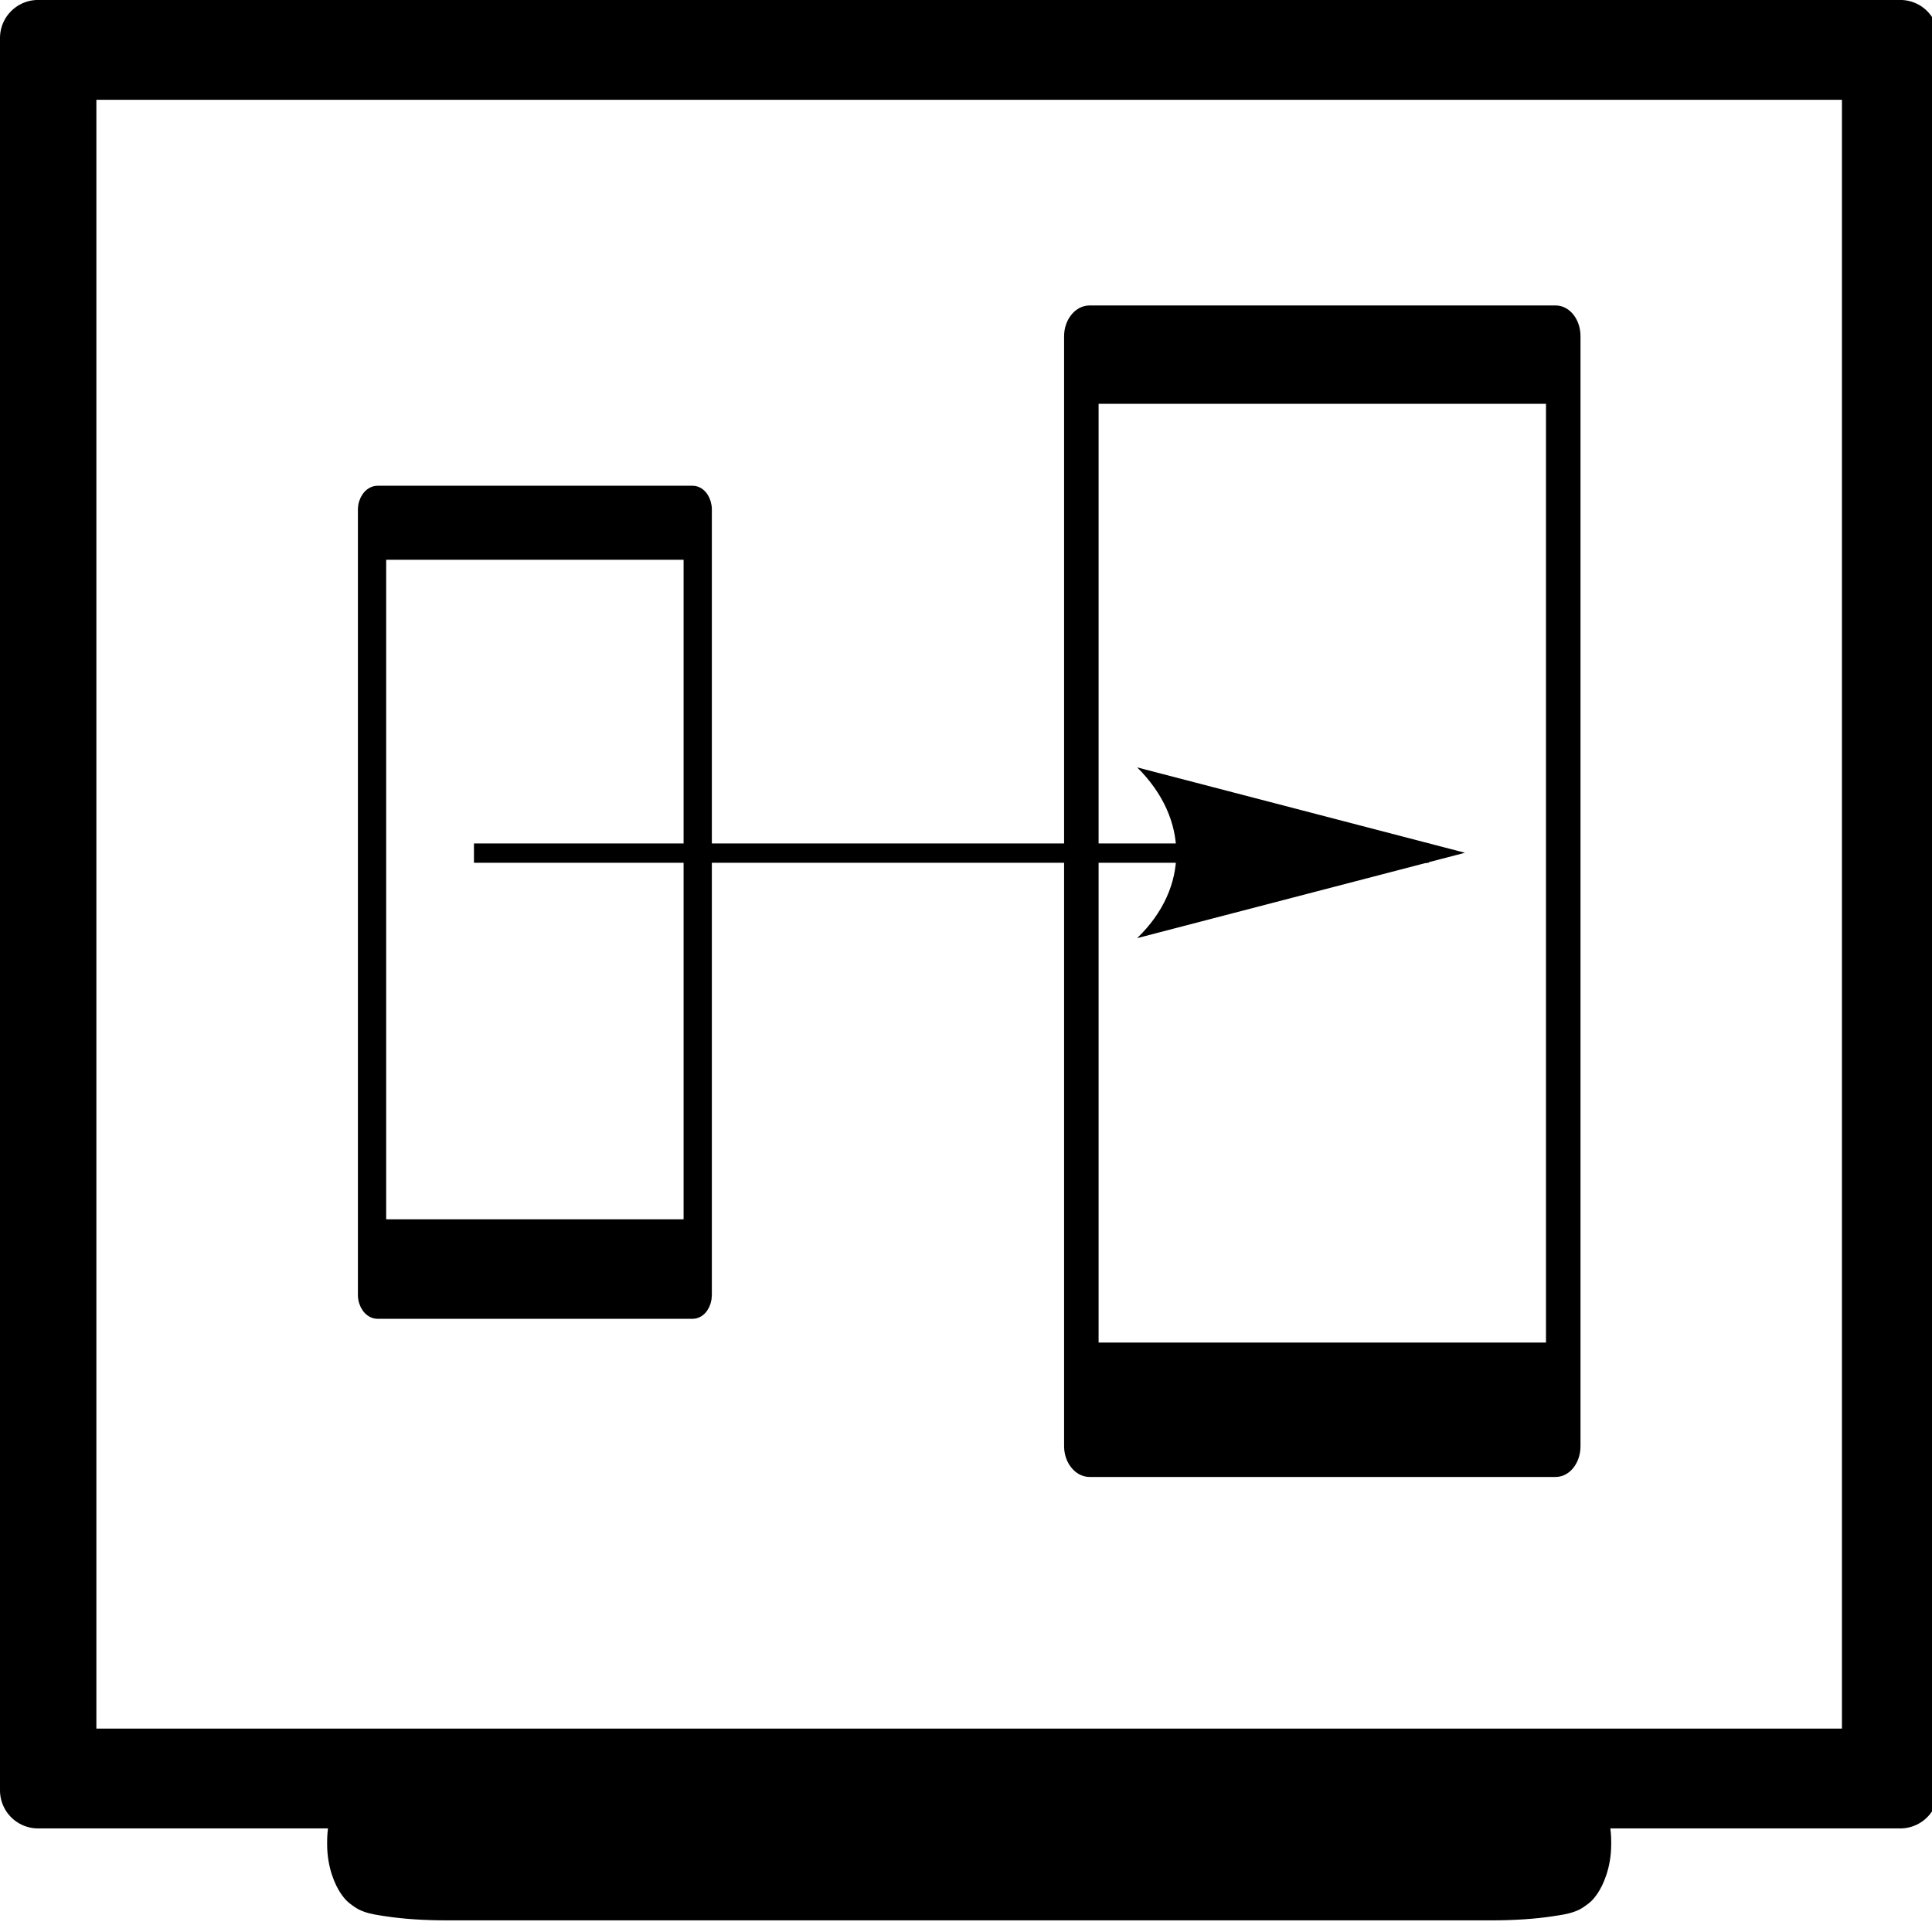 <?xml version="1.0" encoding="UTF-8" standalone="no"?>
<!-- Created with Inkscape (http://www.inkscape.org/) -->

<svg
   xmlns:dc="http://purl.org/dc/elements/1.1/"
   xmlns:cc="http://creativecommons.org/ns#"
   xmlns:rdf="http://www.w3.org/1999/02/22-rdf-syntax-ns#"
   xmlns:svg="http://www.w3.org/2000/svg"
   xmlns="http://www.w3.org/2000/svg"
   xmlns:sodipodi="http://sodipodi.sourceforge.net/DTD/sodipodi-0.dtd"
   xmlns:inkscape="http://www.inkscape.org/namespaces/inkscape"
   id="svg2985"
   height="100%"
   width="100%"
   version="1.1"
   viewBox="0 0 100 100"
   inkscape:version="0.48.4 r9939"
   sodipodi:docname="icon-cross-device.svg">
  <defs
     id="defs11">
    <marker
       inkscape:stockid="Arrow1Mstart"
       orient="auto"
       refY="0.0"
       refX="0.0"
       id="Arrow1Mstart"
       style="overflow:visible">
      <path
         id="path3770"
         d="M 0.0,0.0 L 5.0,-5.0 L -12.5,0.0 L 5.0,5.0 L 0.0,0.0 z "
         style="fill-rule:evenodd;stroke:#000000;stroke-width:1.0pt"
         transform="scale(0.4) translate(10,0)" />
    </marker>
    <marker
       inkscape:stockid="Arrow2Lstart"
       orient="auto"
       refY="0.0"
       refX="0.0"
       id="Arrow2Lstart"
       style="overflow:visible">
      <path
         id="path3782"
         style="fill-rule:evenodd;stroke-width:0.625;stroke-linejoin:round"
         d="M 8.719,4.034 L -2.207,0.016 L 8.719,-4.002 C 6.973,-1.63 6.983,1.616 8.719,4.034 z "
         transform="scale(1.1) translate(1,0)" />
    </marker>
    <marker
       inkscape:stockid="Arrow2Lend"
       orient="auto"
       refY="0.0"
       refX="0.0"
       id="Arrow2Lend"
       style="overflow:visible;">
      <path
         id="path3785"
         style="fill-rule:evenodd;stroke-width:0.625;stroke-linejoin:round;"
         d="M 8.719,4.034 L -2.207,0.016 L 8.719,-4.002 C 6.973,-1.63 6.983,1.616 8.719,4.034 z "
         transform="scale(1.1) rotate(180) translate(1,0)" />
    </marker>
    <marker
       inkscape:stockid="Arrow2Mstart"
       orient="auto"
       refY="0.0"
       refX="0.0"
       id="Arrow2Mstart"
       style="overflow:visible">
      <path
         id="path3788"
         style="fill-rule:evenodd;stroke-width:0.625;stroke-linejoin:round"
         d="M 8.719,4.034 L -2.207,0.016 L 8.719,-4.002 C 6.973,-1.63 6.983,1.616 8.719,4.034 z "
         transform="scale(0.6) translate(0,0)" />
    </marker>
    <marker
       inkscape:stockid="Arrow1Mend"
       orient="auto"
       refY="0.0"
       refX="0.0"
       id="Arrow1Mend"
       style="overflow:visible;">
      <path
         id="path3773"
         d="M 0.0,0.0 L 5.0,-5.0 L -12.5,0.0 L 5.0,5.0 L 0.0,0.0 z "
         style="fill-rule:evenodd;stroke:#000000;stroke-width:1.0pt;"
         transform="scale(0.4) rotate(180) translate(10,0)" />
    </marker>
  </defs>
  <sodipodi:namedview
     pagecolor="#ffffff"
     bordercolor="#666666"
     borderopacity="1"
     objecttolerance="10"
     gridtolerance="10"
     guidetolerance="10"
     inkscape:pageopacity="0"
     inkscape:pageshadow="2"
     inkscape:window-width="1301"
     inkscape:window-height="744"
     id="namedview9"
     showgrid="true"
     inkscape:zoom="2.6025699"
     inkscape:cx="-5.6296141"
     inkscape:cy="54.255646"
     inkscape:window-x="65"
     inkscape:window-y="24"
     inkscape:window-maximized="1"
     inkscape:current-layer="svg2985"
     inkscape:snap-grids="true">
    <inkscape:grid
       type="xygrid"
       id="grid3834"
       empspacing="5"
       visible="true"
       enabled="true"
       snapvisiblegridlinesonly="true" />
  </sodipodi:namedview>
  <path
     style="font-size:medium;font-style:normal;font-variant:normal;font-weight:normal;font-stretch:normal;text-indent:0;text-align:start;text-decoration:none;line-height:normal;letter-spacing:normal;word-spacing:normal;text-transform:none;direction:ltr;block-progression:tb;writing-mode:lr-tb;text-anchor:start;baseline-shift:baseline;color:#000000;fill:#000000;fill-opacity:1;fill-rule:evenodd;stroke:#000000;stroke-width:0.889px;stroke-opacity:1;marker:none;visibility:visible;display:inline;overflow:visible;enable-background:accumulate;font-family:Sans;-inkscape-font-specification:Sans"
     d="m 56.391,16.255 c -0.461,0 -0.869,0.517 -0.869,1.144 l 0,57.459 c 0,0.627 0.408,1.144 0.869,1.144 l 24.13,0 c 0.461,0 0.841,-0.517 0.841,-1.144 l 0,-57.459 c 0,-0.627 -0.38,-1.144 -0.841,-1.144 z m 0.028,4.203 24.046,0 0,49.476 -24.046,0 z"
     id="rect4250"
     inkscape:connector-curvature="0"
     sodipodi:nodetypes="sssssssssccccc" />
  <path
     style="font-size:medium;font-style:normal;font-variant:normal;font-weight:normal;font-stretch:normal;text-indent:0;text-align:start;text-decoration:none;line-height:normal;letter-spacing:normal;word-spacing:normal;text-transform:none;direction:ltr;block-progression:tb;writing-mode:lr-tb;text-anchor:start;baseline-shift:baseline;color:#000000;fill:#000000;fill-opacity:1;fill-rule:evenodd;stroke:#000000;stroke-width:0.857px;stroke-opacity:1;marker:none;visibility:visible;display:inline;overflow:visible;enable-background:accumulate;font-family:Sans;-inkscape-font-specification:Sans"
     d="m 19.541,25.571 c -0.311,0 -0.587,0.366 -0.587,0.809 l 0,40.644 c 0,0.444 0.276,0.809 0.587,0.809 l 16.308,0 c 0.311,0 0.568,-0.366 0.568,-0.809 l 0,-40.644 c 0,-0.444 -0.257,-0.809 -0.568,-0.809 z m 0.019,2.973 16.251,0 0,34.997 -16.251,0 z"
     id="rect4250-0"
     inkscape:connector-curvature="0"
     sodipodi:nodetypes="sssssssssccccc" />
  <path
     style="font-size:medium;font-style:normal;font-variant:normal;font-weight:normal;font-stretch:normal;text-indent:0;text-align:start;text-decoration:none;line-height:normal;letter-spacing:normal;word-spacing:normal;text-transform:none;direction:ltr;block-progression:tb;writing-mode:lr-tb;text-anchor:start;baseline-shift:baseline;color:#000000;fill:#000000;fill-opacity:1;stroke:#000000;stroke-width:3.941;stroke-linejoin:round;stroke-miterlimit:4;stroke-opacity:1;stroke-dasharray:none;marker:none;visibility:visible;display:inline;overflow:visible;enable-background:accumulate;font-family:Sans;-inkscape-font-specification:Sans"
     d="m 1.97,1.968 0,0.613 0,89.474 0,0.613 0.524,0 95.339,0 0.524,0 0,-0.613 0,-89.474 0,-0.613 -0.524,0 -95.339,0 -0.524,0 z m 1.048,1.226 94.291,0 0,88.248 -94.291,0 0,-88.248 z"
     id="rect4337"
     inkscape:connector-curvature="0" />
  <path
     style="font-size:medium;font-style:normal;font-variant:normal;font-weight:normal;font-stretch:normal;text-indent:0;text-align:start;text-decoration:none;line-height:normal;letter-spacing:normal;word-spacing:normal;text-transform:none;direction:ltr;block-progression:tb;writing-mode:lr-tb;text-anchor:start;baseline-shift:baseline;color:#000000;fill:#000000;fill-opacity:1;fill-rule:evenodd;stroke:none;stroke-width:4;marker:none;visibility:visible;display:inline;overflow:visible;enable-background:accumulate;font-family:Sans;-inkscape-font-specification:Sans"
     d="m 23.142,91.35 c -1.205,0 -2.294,0.077 -3.147,0.207 -0.427,0.065 -0.792,0.146 -1.154,0.276 -0.181,0.065 -0.34,0.095 -0.629,0.311 -0.145,0.108 -0.325,0.263 -0.587,0.656 -0.262,0.393 -0.692,1.286 -0.692,2.522 l 0,0.138 c 0,1.236 0.43,2.129 0.692,2.522 0.262,0.393 0.442,0.514 0.587,0.622 0.29,0.216 0.448,0.28 0.629,0.345 0.362,0.131 0.727,0.177 1.154,0.242 0.853,0.131 1.942,0.207 3.147,0.207 l 54.044,0 c 1.205,0 2.294,-0.077 3.147,-0.207 0.427,-0.065 0.792,-0.111 1.154,-0.242 0.181,-0.065 0.34,-0.13 0.629,-0.345 0.145,-0.108 0.325,-0.229 0.587,-0.622 0.262,-0.393 0.692,-1.286 0.692,-2.522 l 0,-0.138 c 0,-1.236 -0.43,-2.129 -0.692,-2.522 -0.262,-0.393 -0.442,-0.549 -0.587,-0.656 -0.29,-0.216 -0.448,-0.246 -0.629,-0.311 -0.362,-0.131 -0.727,-0.211 -1.154,-0.276 -0.853,-0.131 -1.942,-0.207 -3.147,-0.207 l -54.044,0 z"
     id="rect4351"
     inkscape:connector-curvature="0" />
  <g
     id="g6844"
     transform="matrix(1.412,0,0,1,193.972,74.157)">
    <path
       style="font-size:medium;font-style:normal;font-variant:normal;font-weight:normal;font-stretch:normal;text-indent:0;text-align:start;text-decoration:none;line-height:normal;letter-spacing:normal;word-spacing:normal;text-transform:none;direction:ltr;block-progression:tb;writing-mode:lr-tb;text-anchor:start;baseline-shift:baseline;color:#000000;fill:#000000;fill-opacity:1;stroke:none;stroke-width:1px;marker:none;visibility:visible;display:inline;overflow:visible;enable-background:accumulate;font-family:Sans;-inkscape-font-specification:Sans"
       d="m -120,-30.5 0,1 35,0 0,-1 -35,0 z"
       id="path6652"
       inkscape:connector-curvature="0" />
    <path
       d="m -95.69,-34.437 12.018,4.419 -12.018,4.419 c 1.92,-2.609 1.909,-6.179 0,-8.839 z"
       style="fill-rule:evenodd;stroke-width:0.625;stroke-linejoin:round"
       id="path6850"
       inkscape:connector-curvature="0" />
  </g>
</svg>
